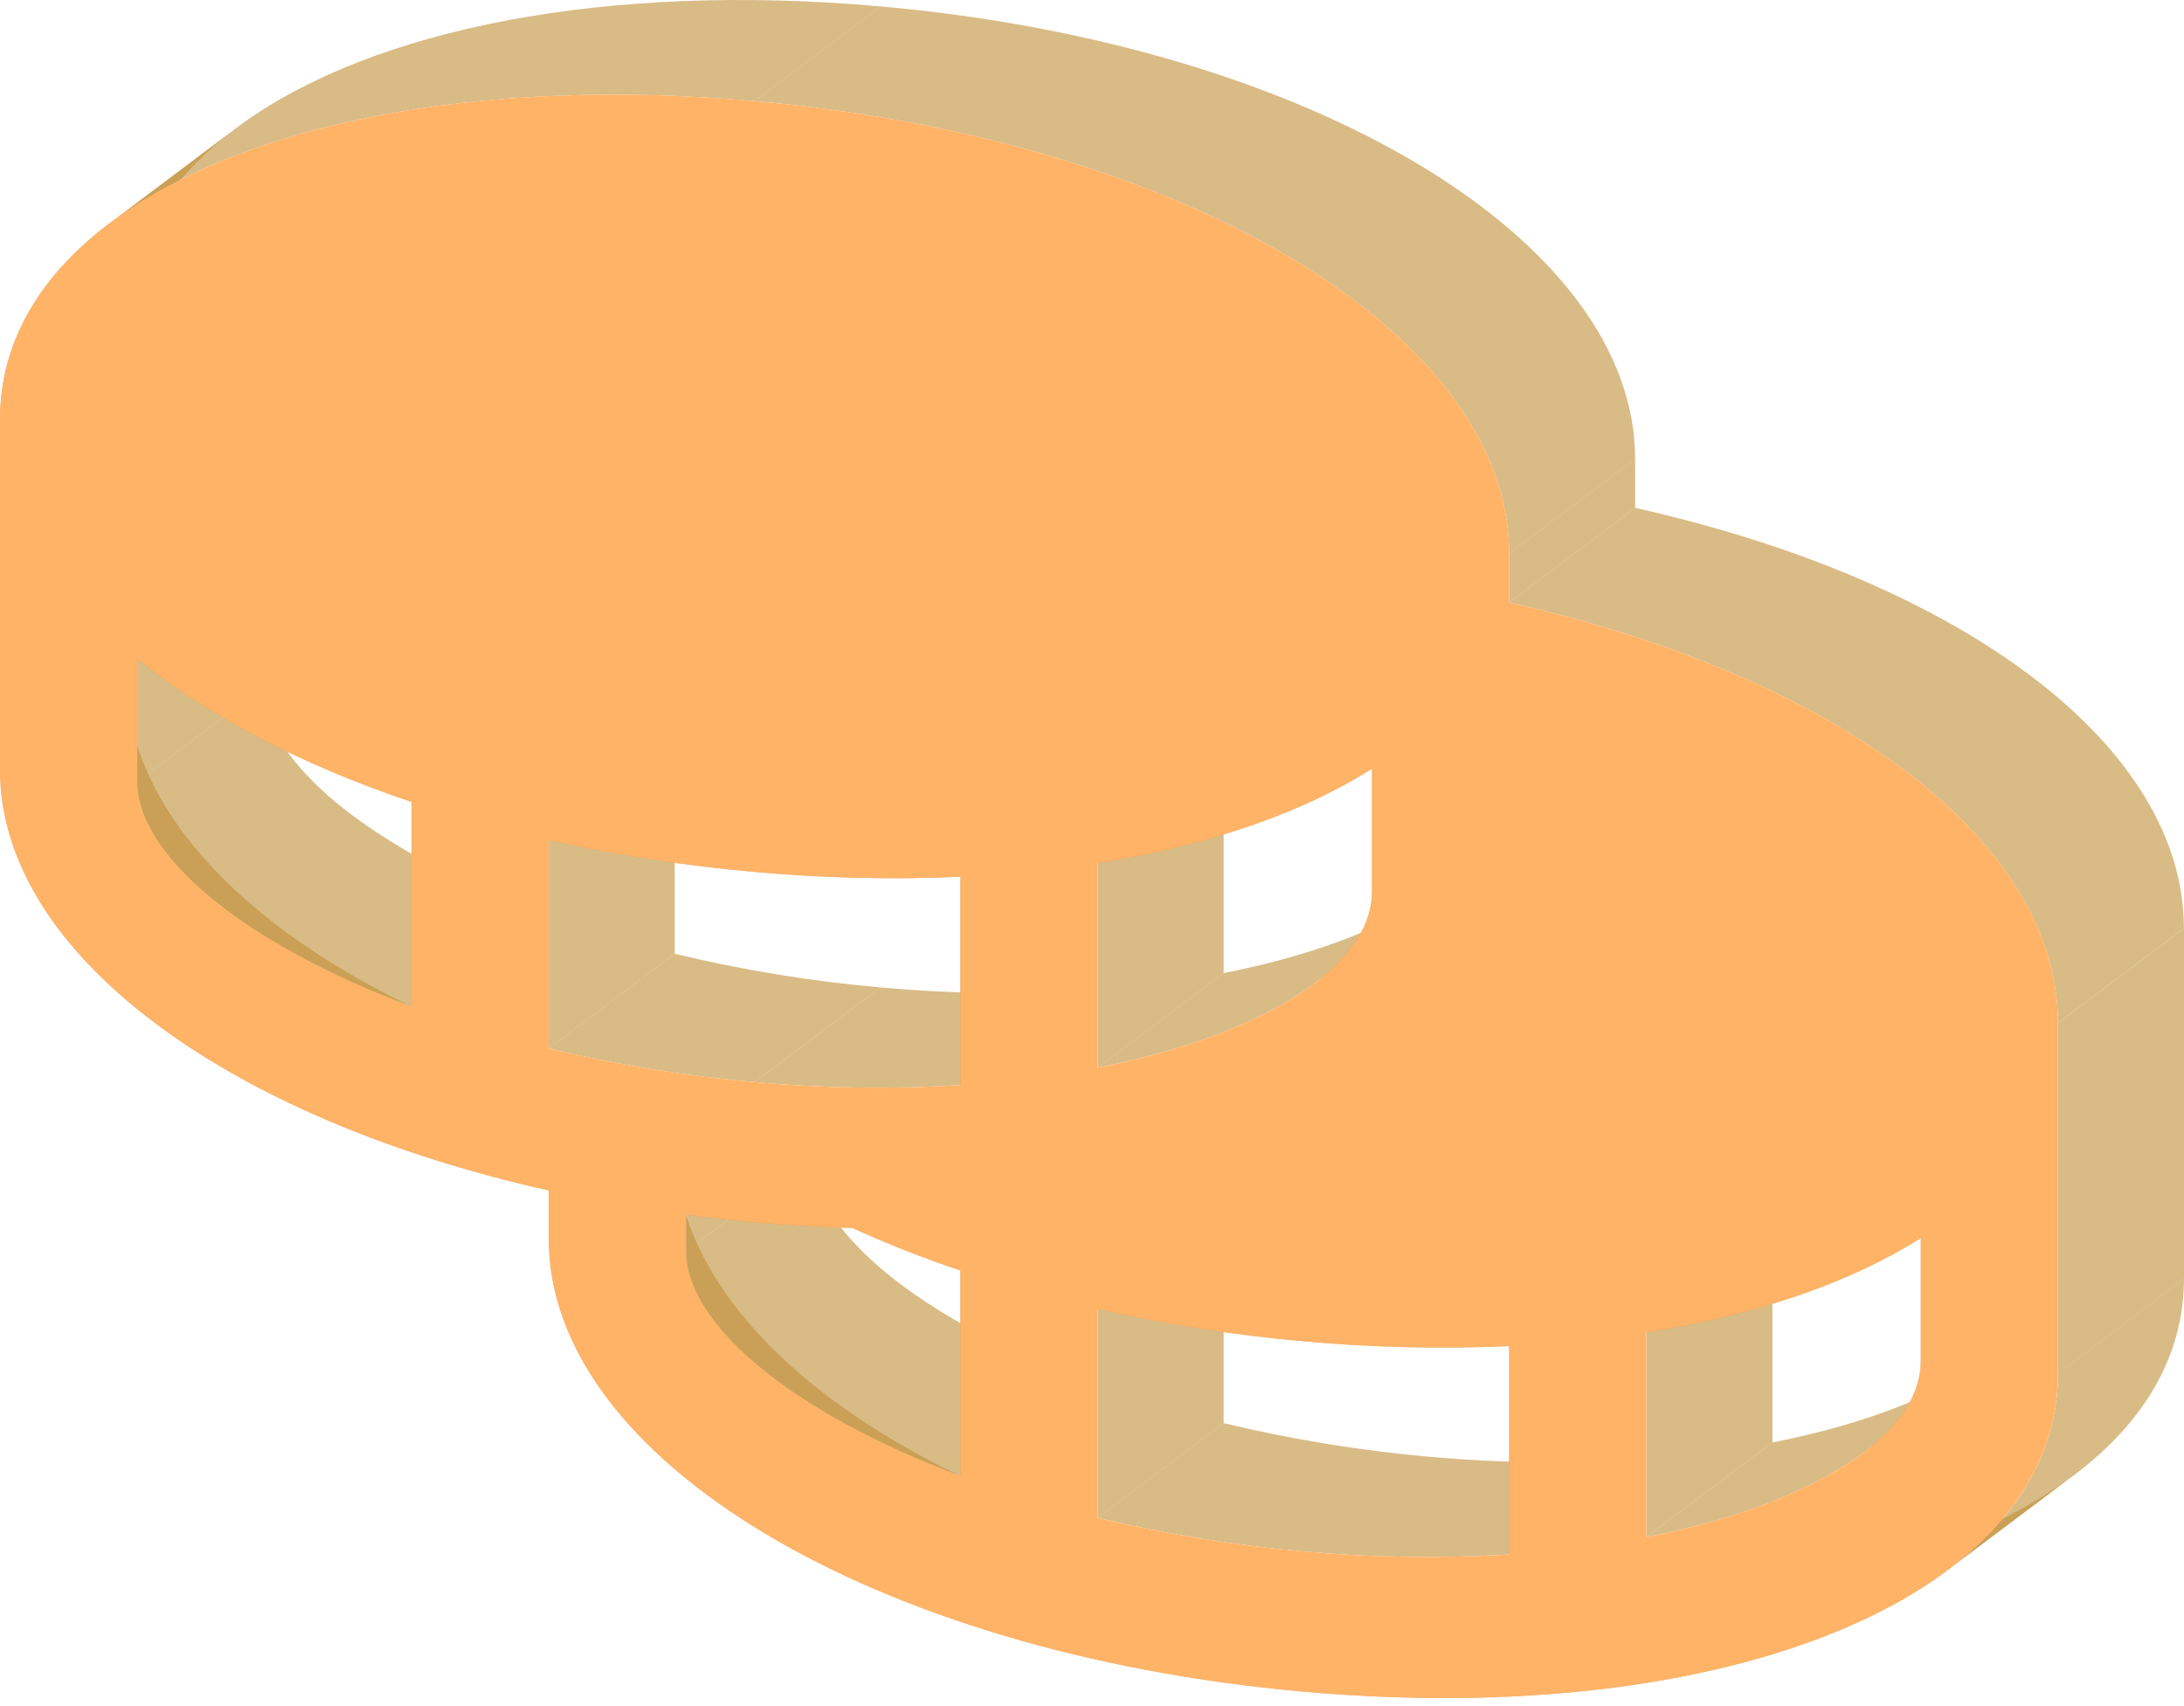 <svg width="96" height="75" viewBox="0 0 96 75" fill="none" xmlns="http://www.w3.org/2000/svg">
<path fill-rule="evenodd" clip-rule="evenodd" d="M66.336 26.488V24.343L71.873 20.181V22.325L66.336 26.488Z" fill="#C08E36" fill-opacity="0.6"/>
<path fill-rule="evenodd" clip-rule="evenodd" d="M66.337 24.343C66.337 14.686 52.078 6.13 33.168 4.444L38.705 0.282C57.615 1.967 71.874 10.523 71.874 20.181L66.337 24.343Z" fill="#C08E36" fill-opacity="0.6"/>
<path fill-rule="evenodd" clip-rule="evenodd" d="M33.168 4.445C21.066 3.366 10.868 5.441 5.095 9.607L10.632 5.444C16.406 1.279 26.603 -0.796 38.706 0.282L33.168 4.445Z" fill="#C08E36" fill-opacity="0.6"/>
<path fill-rule="evenodd" clip-rule="evenodd" d="M5.096 9.607C1.848 11.95 0 14.954 0 18.431L5.537 14.269C5.537 10.792 7.385 7.788 10.633 5.445L5.096 9.607Z" fill="#C08E36" fill-opacity="0.6"/>
<path fill-rule="evenodd" clip-rule="evenodd" d="M0 18.431V33.833L5.537 29.671V14.269L0 18.431Z" fill="#C08E36" fill-opacity="0.6"/>
<path fill-rule="evenodd" clip-rule="evenodd" d="M0 33.833C0 41.877 9.894 49.151 24.123 52.332L29.66 48.17C15.432 44.989 5.537 37.715 5.537 29.671L0 33.833Z" fill="#C08E36" fill-opacity="0.6"/>
<path fill-rule="evenodd" clip-rule="evenodd" d="M24.121 52.333V54.466L29.659 50.303V48.17L24.121 52.333Z" fill="#C08E36" fill-opacity="0.6"/>
<path fill-rule="evenodd" clip-rule="evenodd" d="M24.121 54.466C24.121 64.123 38.38 72.679 57.29 74.364L62.827 70.202C43.917 68.516 29.659 59.96 29.659 50.303L24.121 54.466Z" fill="#C08E36" fill-opacity="0.6"/>
<path fill-rule="evenodd" clip-rule="evenodd" d="M57.292 74.364C69.394 75.443 79.592 73.367 85.365 69.202L90.903 65.039C85.129 69.205 74.932 71.28 62.829 70.202L57.292 74.364Z" fill="#C08E36" fill-opacity="0.6"/>
<path fill-rule="evenodd" clip-rule="evenodd" d="M85.365 69.202C88.613 66.859 90.461 63.854 90.461 60.378L95.998 56.215C95.998 59.692 94.15 62.696 90.903 65.04L85.365 69.202Z" fill="#C08E36" fill-opacity="0.6"/>
<path fill-rule="evenodd" clip-rule="evenodd" d="M90.463 60.378V44.975L96 40.813V56.215L90.463 60.378Z" fill="#C08E36" fill-opacity="0.6"/>
<path fill-rule="evenodd" clip-rule="evenodd" d="M90.459 44.975C90.459 37.005 80.878 29.751 66.336 26.488L71.873 22.325C86.415 25.589 95.996 32.842 95.996 40.813L90.459 44.975Z" fill="#C08E36" fill-opacity="0.6"/>
<path fill-rule="evenodd" clip-rule="evenodd" d="M18.093 44.252C10.709 41.487 6.031 37.601 6.031 34.371L11.569 30.208C11.569 33.439 16.246 37.325 23.63 40.09L18.093 44.252Z" fill="#C08E36" fill-opacity="0.6"/>
<path fill-rule="evenodd" clip-rule="evenodd" d="M6.031 34.371V28.953L11.569 24.791V30.208L6.031 34.371Z" fill="#C08E36" fill-opacity="0.6"/>
<path fill-rule="evenodd" clip-rule="evenodd" d="M6.031 28.953C9.107 31.453 13.227 33.614 18.093 35.253L23.63 31.091C18.764 29.452 14.644 27.29 11.569 24.791L6.031 28.953Z" fill="#C08E36" fill-opacity="0.6"/>
<path fill-rule="evenodd" clip-rule="evenodd" d="M18.093 35.253V44.252L23.63 40.09V31.091L18.093 35.253Z" fill="#C08E36" fill-opacity="0.6"/>
<path fill-rule="evenodd" clip-rule="evenodd" d="M48.248 37.94C53.114 37.169 57.234 35.742 60.309 33.79L65.847 29.628C62.771 31.579 58.651 33.006 53.785 33.778L48.248 37.94Z" fill="#C08E36" fill-opacity="0.6"/>
<path fill-rule="evenodd" clip-rule="evenodd" d="M60.307 33.79V39.208L65.844 35.045V29.628L60.307 33.79Z" fill="#C08E36" fill-opacity="0.6"/>
<path fill-rule="evenodd" clip-rule="evenodd" d="M60.306 39.208C60.306 40.565 59.481 41.89 57.977 43.078L63.514 38.916C65.018 37.728 65.843 36.402 65.843 35.045L60.306 39.208Z" fill="#C08E36" fill-opacity="0.6"/>
<path fill-rule="evenodd" clip-rule="evenodd" d="M57.98 43.078C55.903 44.72 52.531 46.099 48.248 46.939L53.785 42.777C58.068 41.937 61.44 40.557 63.518 38.916L57.98 43.078Z" fill="#C08E36" fill-opacity="0.6"/>
<path fill-rule="evenodd" clip-rule="evenodd" d="M48.248 46.939V37.94L53.785 33.778V42.777L48.248 46.939Z" fill="#C08E36" fill-opacity="0.6"/>
<path fill-rule="evenodd" clip-rule="evenodd" d="M42.218 64.884C34.834 62.12 30.156 58.234 30.156 55.003L35.694 50.841C35.694 54.072 40.371 57.957 47.755 60.722L42.218 64.884Z" fill="#C08E36" fill-opacity="0.6"/>
<path fill-rule="evenodd" clip-rule="evenodd" d="M30.156 55.003V53.398L35.694 49.235V50.841L30.156 55.003Z" fill="#C08E36" fill-opacity="0.6"/>
<path fill-rule="evenodd" clip-rule="evenodd" d="M30.156 53.398C31.148 53.524 32.15 53.641 33.172 53.732L38.709 49.569C37.688 49.478 36.685 49.362 35.694 49.235L30.156 53.398Z" fill="#C08E36" fill-opacity="0.6"/>
<path fill-rule="evenodd" clip-rule="evenodd" d="M33.168 53.732C34.63 53.862 36.059 53.939 37.461 53.98L42.998 49.817C41.596 49.777 40.168 49.7 38.705 49.569L33.168 53.732Z" fill="#C08E36" fill-opacity="0.6"/>
<path fill-rule="evenodd" clip-rule="evenodd" d="M37.464 53.98C39.022 54.688 40.608 55.313 42.217 55.851L47.754 51.689C46.146 51.151 44.559 50.526 43.001 49.817L37.464 53.98Z" fill="#C08E36" fill-opacity="0.6"/>
<path fill-rule="evenodd" clip-rule="evenodd" d="M42.214 55.851V64.884L47.751 60.722V51.689L42.214 55.851Z" fill="#C08E36" fill-opacity="0.6"/>
<path fill-rule="evenodd" clip-rule="evenodd" d="M42.214 47.703C39.219 47.888 36.196 47.844 33.168 47.571L38.705 43.408C41.733 43.681 44.757 43.726 47.752 43.541L42.214 47.703Z" fill="#C08E36" fill-opacity="0.6"/>
<path fill-rule="evenodd" clip-rule="evenodd" d="M33.167 47.571C30.14 47.304 27.116 46.81 24.121 46.09L29.659 41.928C32.654 42.647 35.677 43.142 38.705 43.408L33.167 47.571Z" fill="#C08E36" fill-opacity="0.6"/>
<path fill-rule="evenodd" clip-rule="evenodd" d="M24.121 46.091V36.93L29.659 32.768V41.928L24.121 46.091Z" fill="#C08E36" fill-opacity="0.6"/>
<path fill-rule="evenodd" clip-rule="evenodd" d="M24.121 36.93C27.12 37.597 30.142 38.064 33.167 38.33L38.705 34.167C35.68 33.902 32.658 33.435 29.659 32.768L24.121 36.93Z" fill="#C08E36" fill-opacity="0.6"/>
<path fill-rule="evenodd" clip-rule="evenodd" d="M33.168 38.33C36.193 38.603 39.215 38.675 42.214 38.543L47.752 34.38C44.752 34.512 41.73 34.441 38.705 34.167L33.168 38.33Z" fill="#C08E36" fill-opacity="0.6"/>
<path fill-rule="evenodd" clip-rule="evenodd" d="M42.214 38.543V47.703L47.751 43.541V34.38L42.214 38.543Z" fill="#C08E36" fill-opacity="0.6"/>
<path fill-rule="evenodd" clip-rule="evenodd" d="M66.34 68.335C60.342 68.699 54.247 68.156 48.248 66.723L53.785 62.561C59.784 63.994 65.879 64.537 71.878 64.173L66.34 68.335Z" fill="#C08E36" fill-opacity="0.6"/>
<path fill-rule="evenodd" clip-rule="evenodd" d="M48.248 66.723V57.54L53.785 53.377V62.561L48.248 66.723Z" fill="#C08E36" fill-opacity="0.6"/>
<path fill-rule="evenodd" clip-rule="evenodd" d="M48.248 57.54C51.246 58.219 54.269 58.694 57.294 58.962L62.832 54.8C59.806 54.532 56.784 54.057 53.785 53.377L48.248 57.54Z" fill="#C08E36" fill-opacity="0.6"/>
<path fill-rule="evenodd" clip-rule="evenodd" d="M57.292 58.962C60.317 59.236 63.339 59.307 66.338 59.175L71.876 55.013C68.876 55.145 65.854 55.074 62.829 54.8L57.292 58.962Z" fill="#C08E36" fill-opacity="0.6"/>
<path fill-rule="evenodd" clip-rule="evenodd" d="M66.336 59.175V68.335L71.873 64.173V55.013L66.336 59.175Z" fill="#C08E36" fill-opacity="0.6"/>
<path fill-rule="evenodd" clip-rule="evenodd" d="M84.429 59.84C84.429 61.197 83.604 62.523 82.1 63.711L87.637 59.549C89.141 58.36 89.966 57.035 89.966 55.678L84.429 59.84Z" fill="#C08E36" fill-opacity="0.6"/>
<path fill-rule="evenodd" clip-rule="evenodd" d="M82.101 63.711C80.024 65.352 76.652 66.732 72.369 67.572L77.907 63.41C82.189 62.569 85.561 61.19 87.639 59.549L82.101 63.711Z" fill="#C08E36" fill-opacity="0.6"/>
<path fill-rule="evenodd" clip-rule="evenodd" d="M72.369 67.572V58.573L77.907 54.41V63.409L72.369 67.572Z" fill="#C08E36" fill-opacity="0.6"/>
<path fill-rule="evenodd" clip-rule="evenodd" d="M72.369 58.573C77.235 57.801 81.355 56.374 84.431 54.422L89.968 50.26C86.892 52.212 82.773 53.639 77.907 54.41L72.369 58.573Z" fill="#C08E36" fill-opacity="0.6"/>
<path fill-rule="evenodd" clip-rule="evenodd" d="M84.428 54.422V59.84L89.965 55.678V50.26L84.428 54.422Z" fill="#C08E36" fill-opacity="0.6"/>
<path d="M66.338 26.488V24.343C66.338 14.685 52.079 6.13 33.169 4.444C14.259 2.759 0 8.774 0 18.431V33.833C0 41.877 9.894 49.151 24.123 52.332V54.465C24.123 64.123 38.382 72.679 57.292 74.364C76.202 76.049 90.461 70.034 90.461 60.377V44.975C90.461 37.005 80.879 29.751 66.338 26.488ZM18.092 44.252C10.708 41.487 6.031 37.601 6.031 34.37V28.953C9.106 31.453 13.226 33.614 18.092 35.253V44.252ZM48.246 37.94C53.112 37.169 57.231 35.741 60.307 33.79V39.208C60.307 42.438 55.63 45.491 48.246 46.939V37.94ZM42.215 64.884C34.831 62.12 30.154 58.234 30.154 55.003V53.397C31.145 53.524 32.148 53.64 33.169 53.731C34.631 53.862 36.06 53.939 37.462 53.979C39.02 54.688 40.606 55.313 42.215 55.851V64.884ZM42.215 47.703C39.22 47.888 36.196 47.844 33.169 47.571C30.141 47.304 27.118 46.809 24.123 46.09V36.93C27.122 37.597 30.144 38.064 33.169 38.329C36.194 38.603 39.215 38.674 42.215 38.542V47.703ZM66.338 68.335C60.339 68.699 54.244 68.156 48.246 66.723V57.539C51.244 58.219 54.266 58.694 57.292 58.962C60.316 59.236 63.339 59.307 66.338 59.175V68.335ZM84.43 59.84C84.43 63.071 79.752 66.123 72.368 67.572V58.572C77.234 57.801 81.354 56.374 84.43 54.422V59.84Z" fill="#FFB367"/>
</svg>
